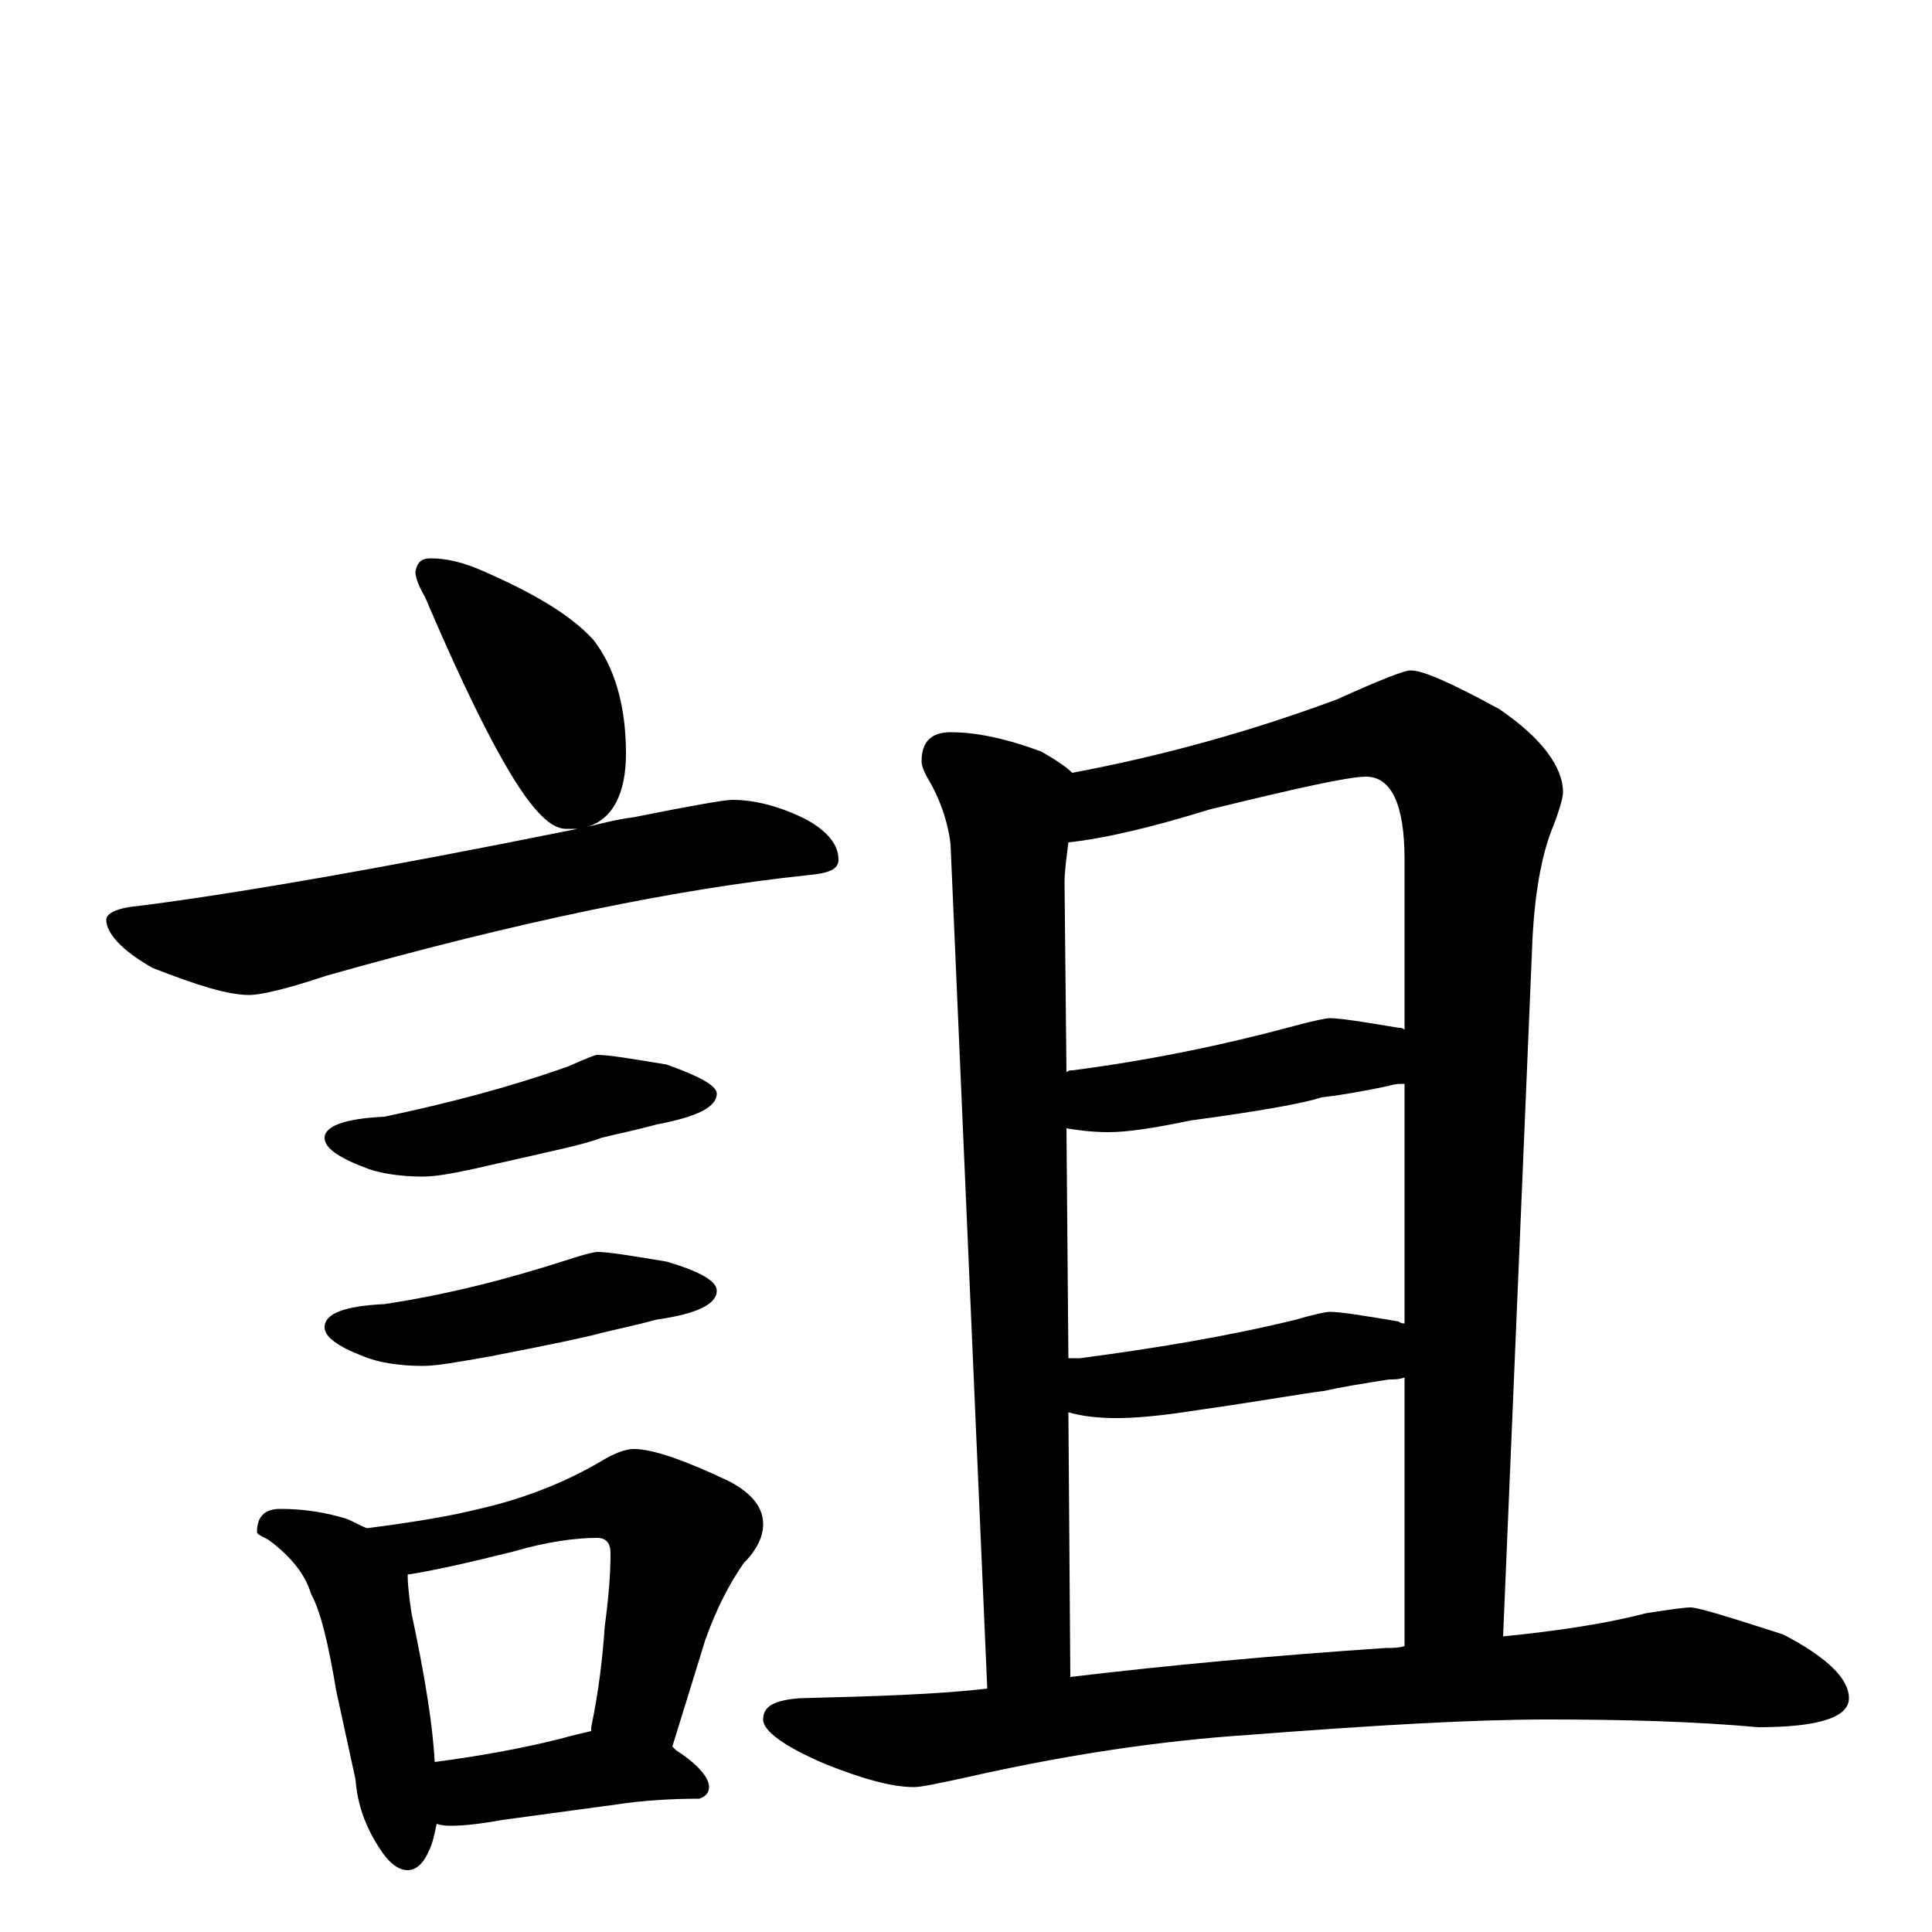 <?xml version="1.0" encoding="utf-8" ?>
<!DOCTYPE svg PUBLIC "-//W3C//DTD SVG 1.1//EN" "http://www.w3.org/Graphics/SVG/1.1/DTD/svg11.dtd">
<svg version="1.1" id="Layer_1" xmlns="http://www.w3.org/2000/svg" xmlns:xlink="http://www.w3.org/1999/xlink" x="0px" y="145px" width="1000px" height="1000px" viewBox="0 0 1000 1000" enable-background="new 0 0 1000 1000" xml:space="preserve">
<g id="Layer_1">
<path id="glyph" transform="matrix(1 0 0 -1 0 1000)" d="M223,711C231,711 240,709 251,704C276,693 295,682 307,669C318,655 324,635 324,610C324,589 317,576 304,572C312,574 320,576 328,577C358,583 375,586 379,586C390,586 403,583 417,576C428,570 434,563 434,555C434,550 429,548 418,547C351,540 268,523 169,495C148,488 135,485 129,485C118,485 102,490 79,499C63,508 55,517 55,524C55,527 60,530 71,531C119,537 195,550 299,571C297,571 295,571 293,571C287,571 281,576 274,585C261,602 243,637 220,691C217,696 215,701 215,704C216,709 218,711 223,711M309,454C315,454 327,452 345,449C362,443 371,438 371,434C371,427 361,422 340,418C329,415 319,413 311,411C304,408 285,404 254,397C237,393 226,391 219,391C206,391 195,393 188,396C175,401 168,406 168,411C168,417 178,421 199,422C232,429 263,437 294,448C303,452 308,454 309,454M309,352C315,352 327,350 345,347C362,342 371,337 371,332C371,325 361,320 340,317C329,314 319,312 311,310C304,308 285,304 254,298C237,295 226,293 219,293C206,293 195,295 188,298C175,303 168,308 168,313C168,320 178,324 199,325C232,330 263,338 294,348C303,351 308,352 309,352M145,219C158,219 169,217 179,214C184,212 187,210 190,209C213,212 232,215 248,219C270,224 291,232 310,243C318,248 324,250 328,250C338,250 355,244 378,233C389,227 395,220 395,211C395,205 392,198 385,191C378,181 371,168 365,151l-17,-55C349,95 349,95 350,94C361,87 367,80 367,75C367,72 365,70 362,69C347,69 332,68 319,66l-59,-8C249,56 240,55 234,55C231,55 229,55 226,56C225,51 224,46 222,42C219,35 215,32 211,32C206,32 201,36 196,44C189,55 185,66 184,79l-10,46C170,149 166,166 161,175C158,185 151,194 139,203C135,205 133,206 133,207C133,215 137,219 145,219M225,88C248,91 270,95 290,100C297,102 302,103 306,104C306,105 306,105 306,106C310,125 312,143 313,158C315,173 316,185 316,196C316,201 314,204 309,204C298,204 283,202 266,197C242,191 224,187 211,185C211,179 212,172 213,165C220,132 224,107 225,88M492,621C505,621 520,618 539,611C546,607 552,603 555,600C603,609 649,622 692,638C714,648 727,653 730,653C737,653 752,646 776,633C798,618 809,603 809,590C809,587 807,580 803,570C798,557 794,537 793,509l-15,-356C808,156 833,160 852,165C865,167 872,168 875,168C879,168 895,163 923,154C946,142 957,131 957,121C957,111 941,106 910,106C877,109 840,110 801,110C762,110 711,107 646,102C601,99 553,92 500,80C486,77 477,75 473,75C462,75 447,79 427,87C406,96 395,104 395,110C395,117 401,120 414,121C453,122 486,123 511,126l-19,437C491,572 488,583 482,594C479,599 477,603 477,606C477,616 482,621 492,621M554,132C604,138 658,143 717,147C720,147 724,147 727,148l0,139C724,286 722,286 719,286C706,284 694,282 685,280C676,279 654,275 619,270C600,267 587,266 578,266C568,266 560,267 553,269M553,297C555,297 557,297 559,297C597,302 634,308 671,317C681,320 687,321 688,321C694,321 706,319 724,316C725,315 726,315 727,315l0,124C724,439 722,439 719,438C705,435 693,433 684,432C675,429 653,425 616,420C597,416 583,414 574,414C565,414 558,415 552,416M552,445C553,446 554,446 555,446C594,451 633,459 670,469C681,472 687,473 688,473C694,473 706,471 724,468C725,468 726,468 727,467l0,88C727,584 720,598 707,598C698,598 671,592 626,581C597,572 572,566 553,564C552,556 551,549 551,543z"/>
</g>
</svg>
